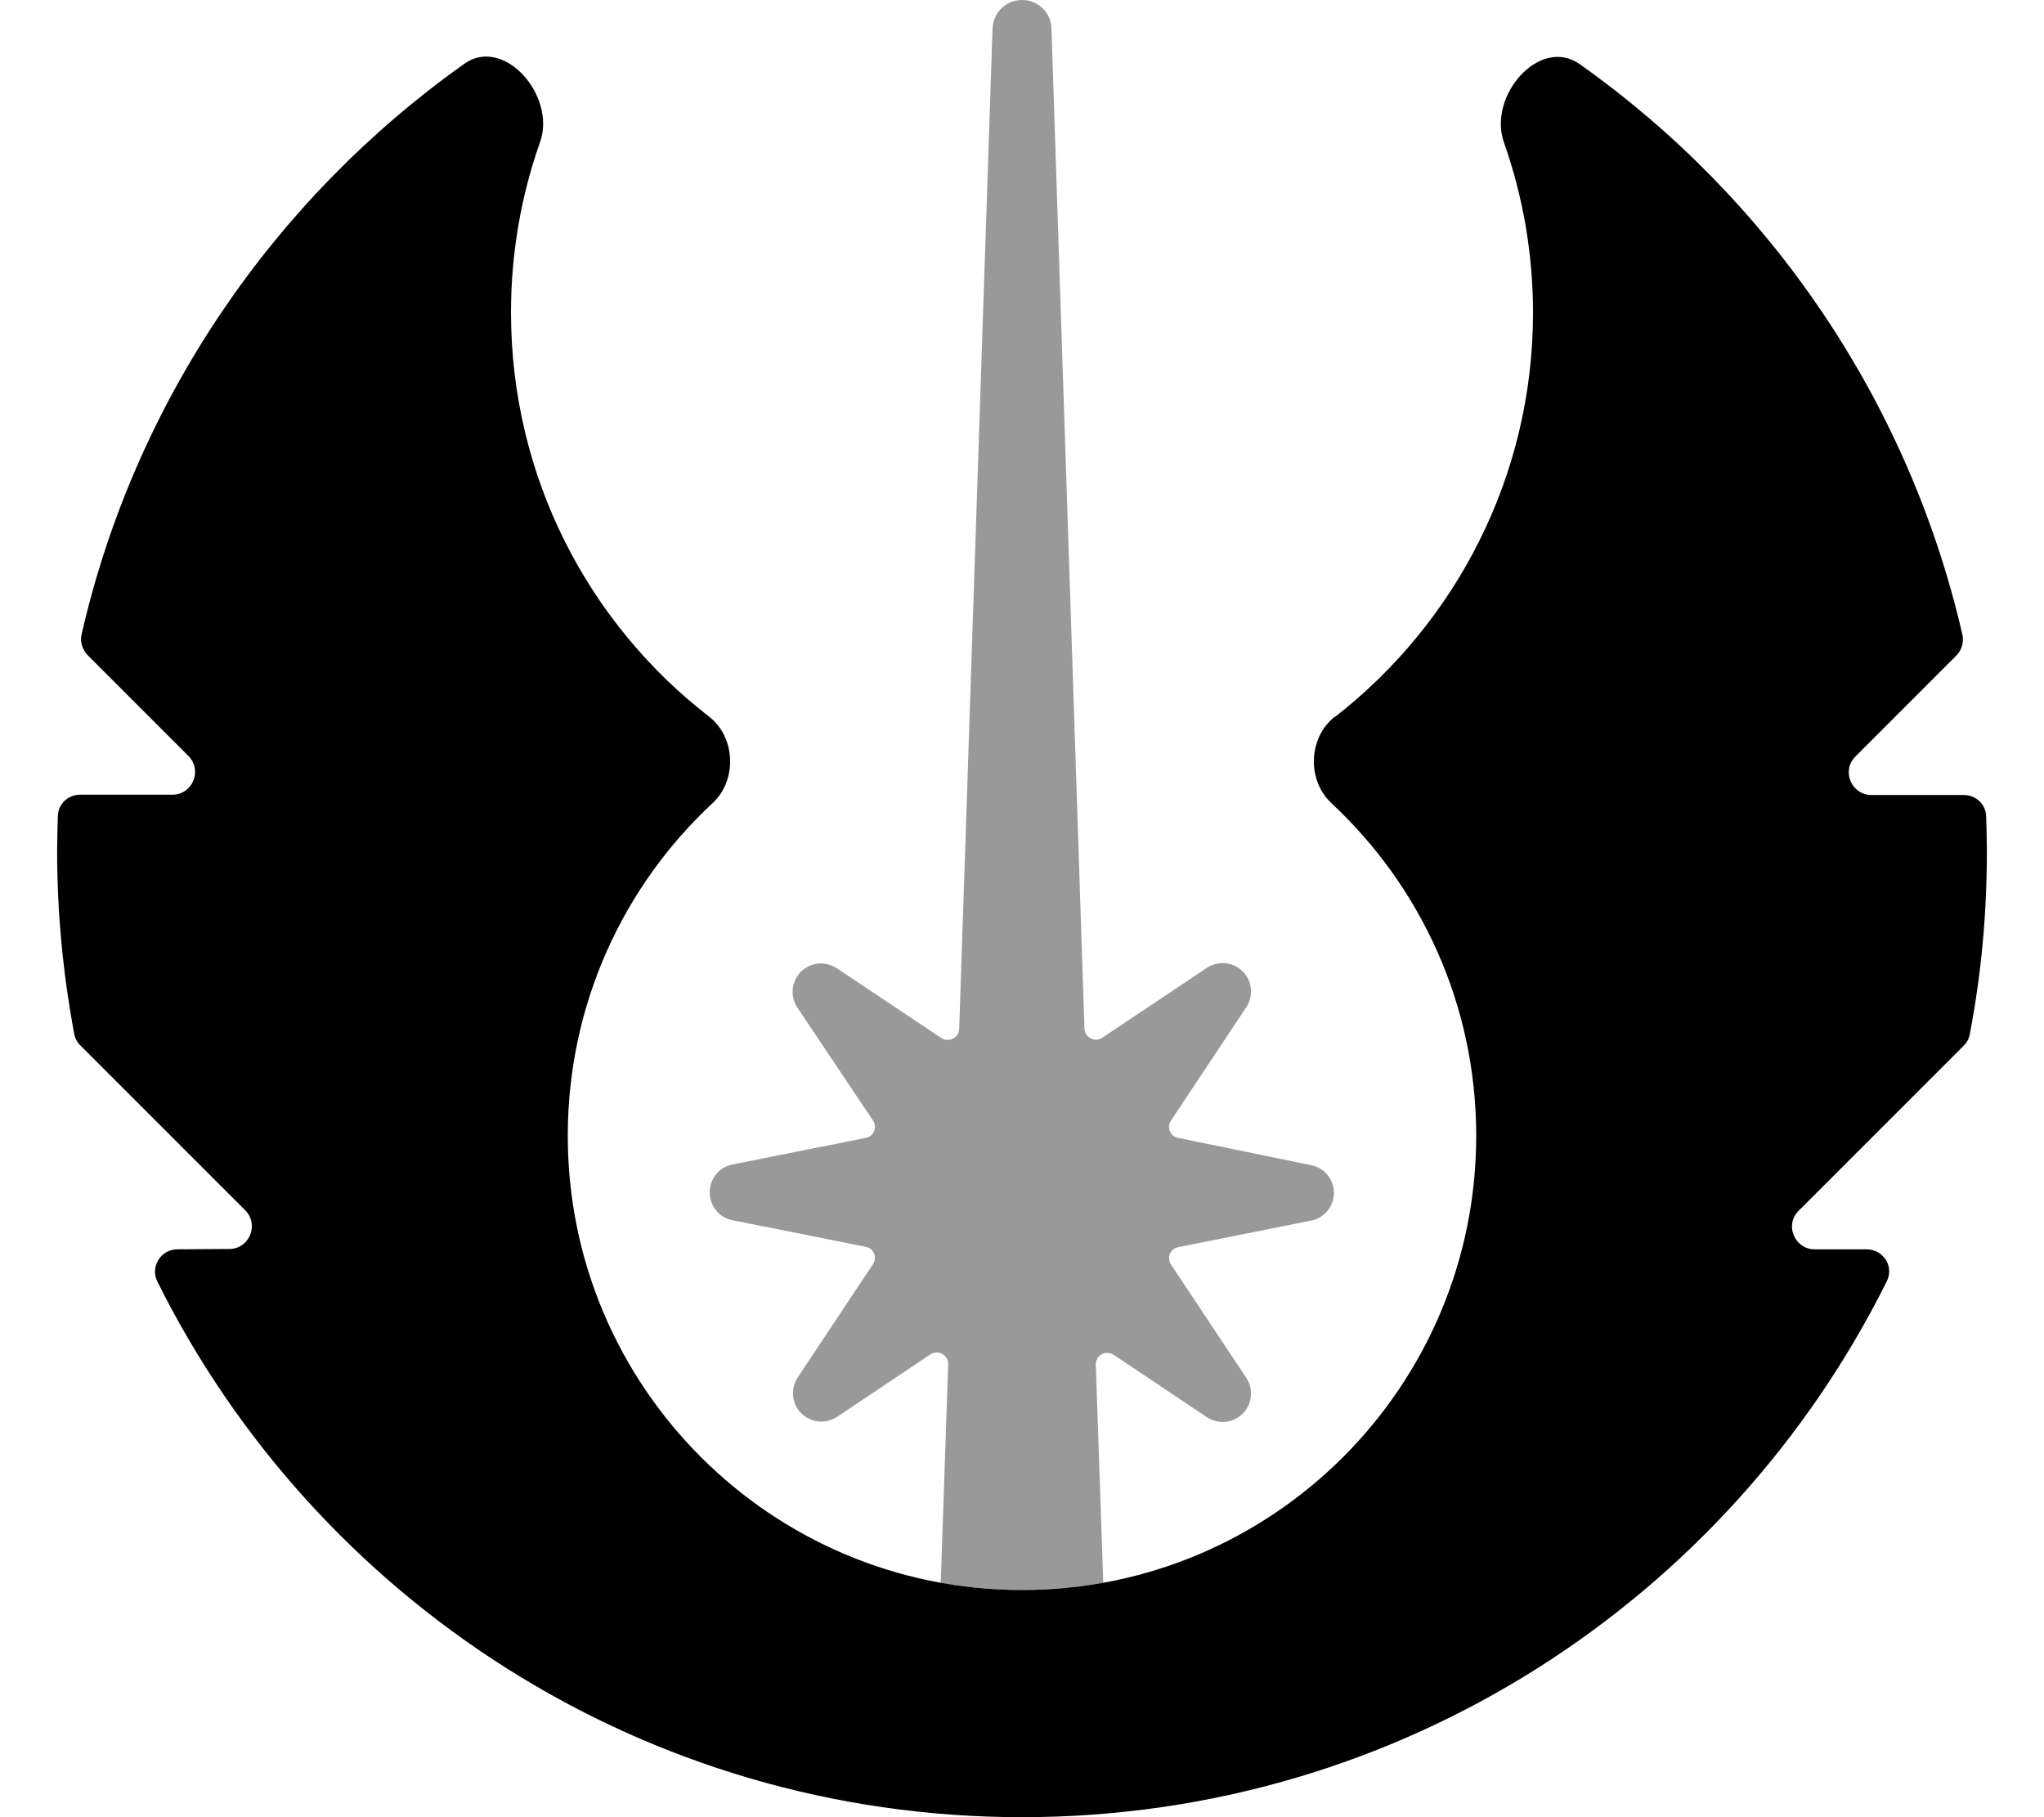 <svg fill="currentColor" xmlns="http://www.w3.org/2000/svg" viewBox="0 0 576 512"><!--! Font Awesome Pro 7.1.0 by @fontawesome - https://fontawesome.com License - https://fontawesome.com/license (Commercial License) Copyright 2025 Fonticons, Inc. --><path opacity=".4" fill="currentColor" d="M200 336c0 3.8 2.7 7.1 6.4 7.8l37.6 7.5c2.2 .4 3.3 3 2 4.9l-21.2 31.9c-2.1 3.2-1.7 7.4 1 10.1s6.9 3.1 10.1 1l26.3-17.6c2.2-1.4 5.1 .2 5 2.8L265.1 446c7.4 1.3 15.1 2 22.9 2 7.8 0 15.4-.7 22.9-2l-2.1-61.5c-.1-2.6 2.8-4.2 5-2.8l26.3 17.6c3.2 2.1 7.4 1.7 10.1-1s3.1-6.9 1-10.1L330 356.3c-1.3-1.9-.2-4.5 2-4.9l37.5-7.5c3.7-.7 6.4-4 6.4-7.8s-2.7-7.1-6.4-7.8L332 320.6c-2.2-.4-3.3-3-2-4.9l21.2-31.9c2.1-3.2 1.7-7.4-1-10.1s-6.9-3.1-10.1-1l-29.5 19.7c-2.1 1.4-4.9-.1-5-2.6L296.3 8c-.1-4.5-3.8-8-8.3-8s-8.1 3.5-8.3 8l-9.4 281.9c-.1 2.5-2.9 3.9-5 2.6l-29.5-19.7c-3.2-2.1-7.4-1.7-10.1 1s-3.1 6.9-1 10.1L246 315.7c1.3 1.9 .2 4.5-2 4.9l-37.6 7.5c-3.7 .7-6.4 4-6.4 7.8z"/><path fill="currentColor" d="M376.2 201.9c-7.5 5.8-8 17.9-1 24.4 25.1 23.4 40.8 56.7 40.8 93.7 0 70.7-57.3 128-128 128S160 390.7 160 320c0-37 15.7-70.4 40.8-93.7 7-6.5 6.5-18.6-1-24.4-34-26.3-55.8-67.5-55.8-113.9 0-16.8 2.9-33 8.2-48 4.6-13-10.2-30-21.4-22-53.5 38-92.7 94.8-107.8 160.7-.5 2.1 .2 4.3 1.7 5.9l28.4 28.4c4 4 1.2 10.9-4.5 10.9l-26 0c-3.4 0-6.2 2.6-6.3 6-.1 3.3-.2 6.6-.2 10 0 17.5 1.7 34.7 4.8 51.3 .2 1.2 .8 2.4 1.7 3.3l46.5 46.5c4 4 1.2 10.9-4.5 10.9L50 352c-4.6 0-7.7 4.8-5.7 9 44.5 89.5 136.9 151 243.7 151s199.2-61.5 243.7-151c2.1-4.2-1-9-5.7-9l-14.6 0c-5.7 0-8.6-6.9-4.5-10.9l46.5-46.5c.9-.9 1.5-2 1.7-3.3 3.2-16.6 4.8-33.8 4.8-51.3 0-3.3-.1-6.7-.2-10-.1-3.4-2.9-6-6.3-6l-26 0c-5.7 0-8.6-6.9-4.5-10.9l28.4-28.4c1.5-1.5 2.2-3.8 1.7-5.9-15.2-66-54.3-122.8-107.8-160.7-11.3-8-26 8.9-21.4 22 5.3 15 8.2 31.2 8.2 48 0 46.3-21.9 87.5-55.8 113.9z"/></svg>
